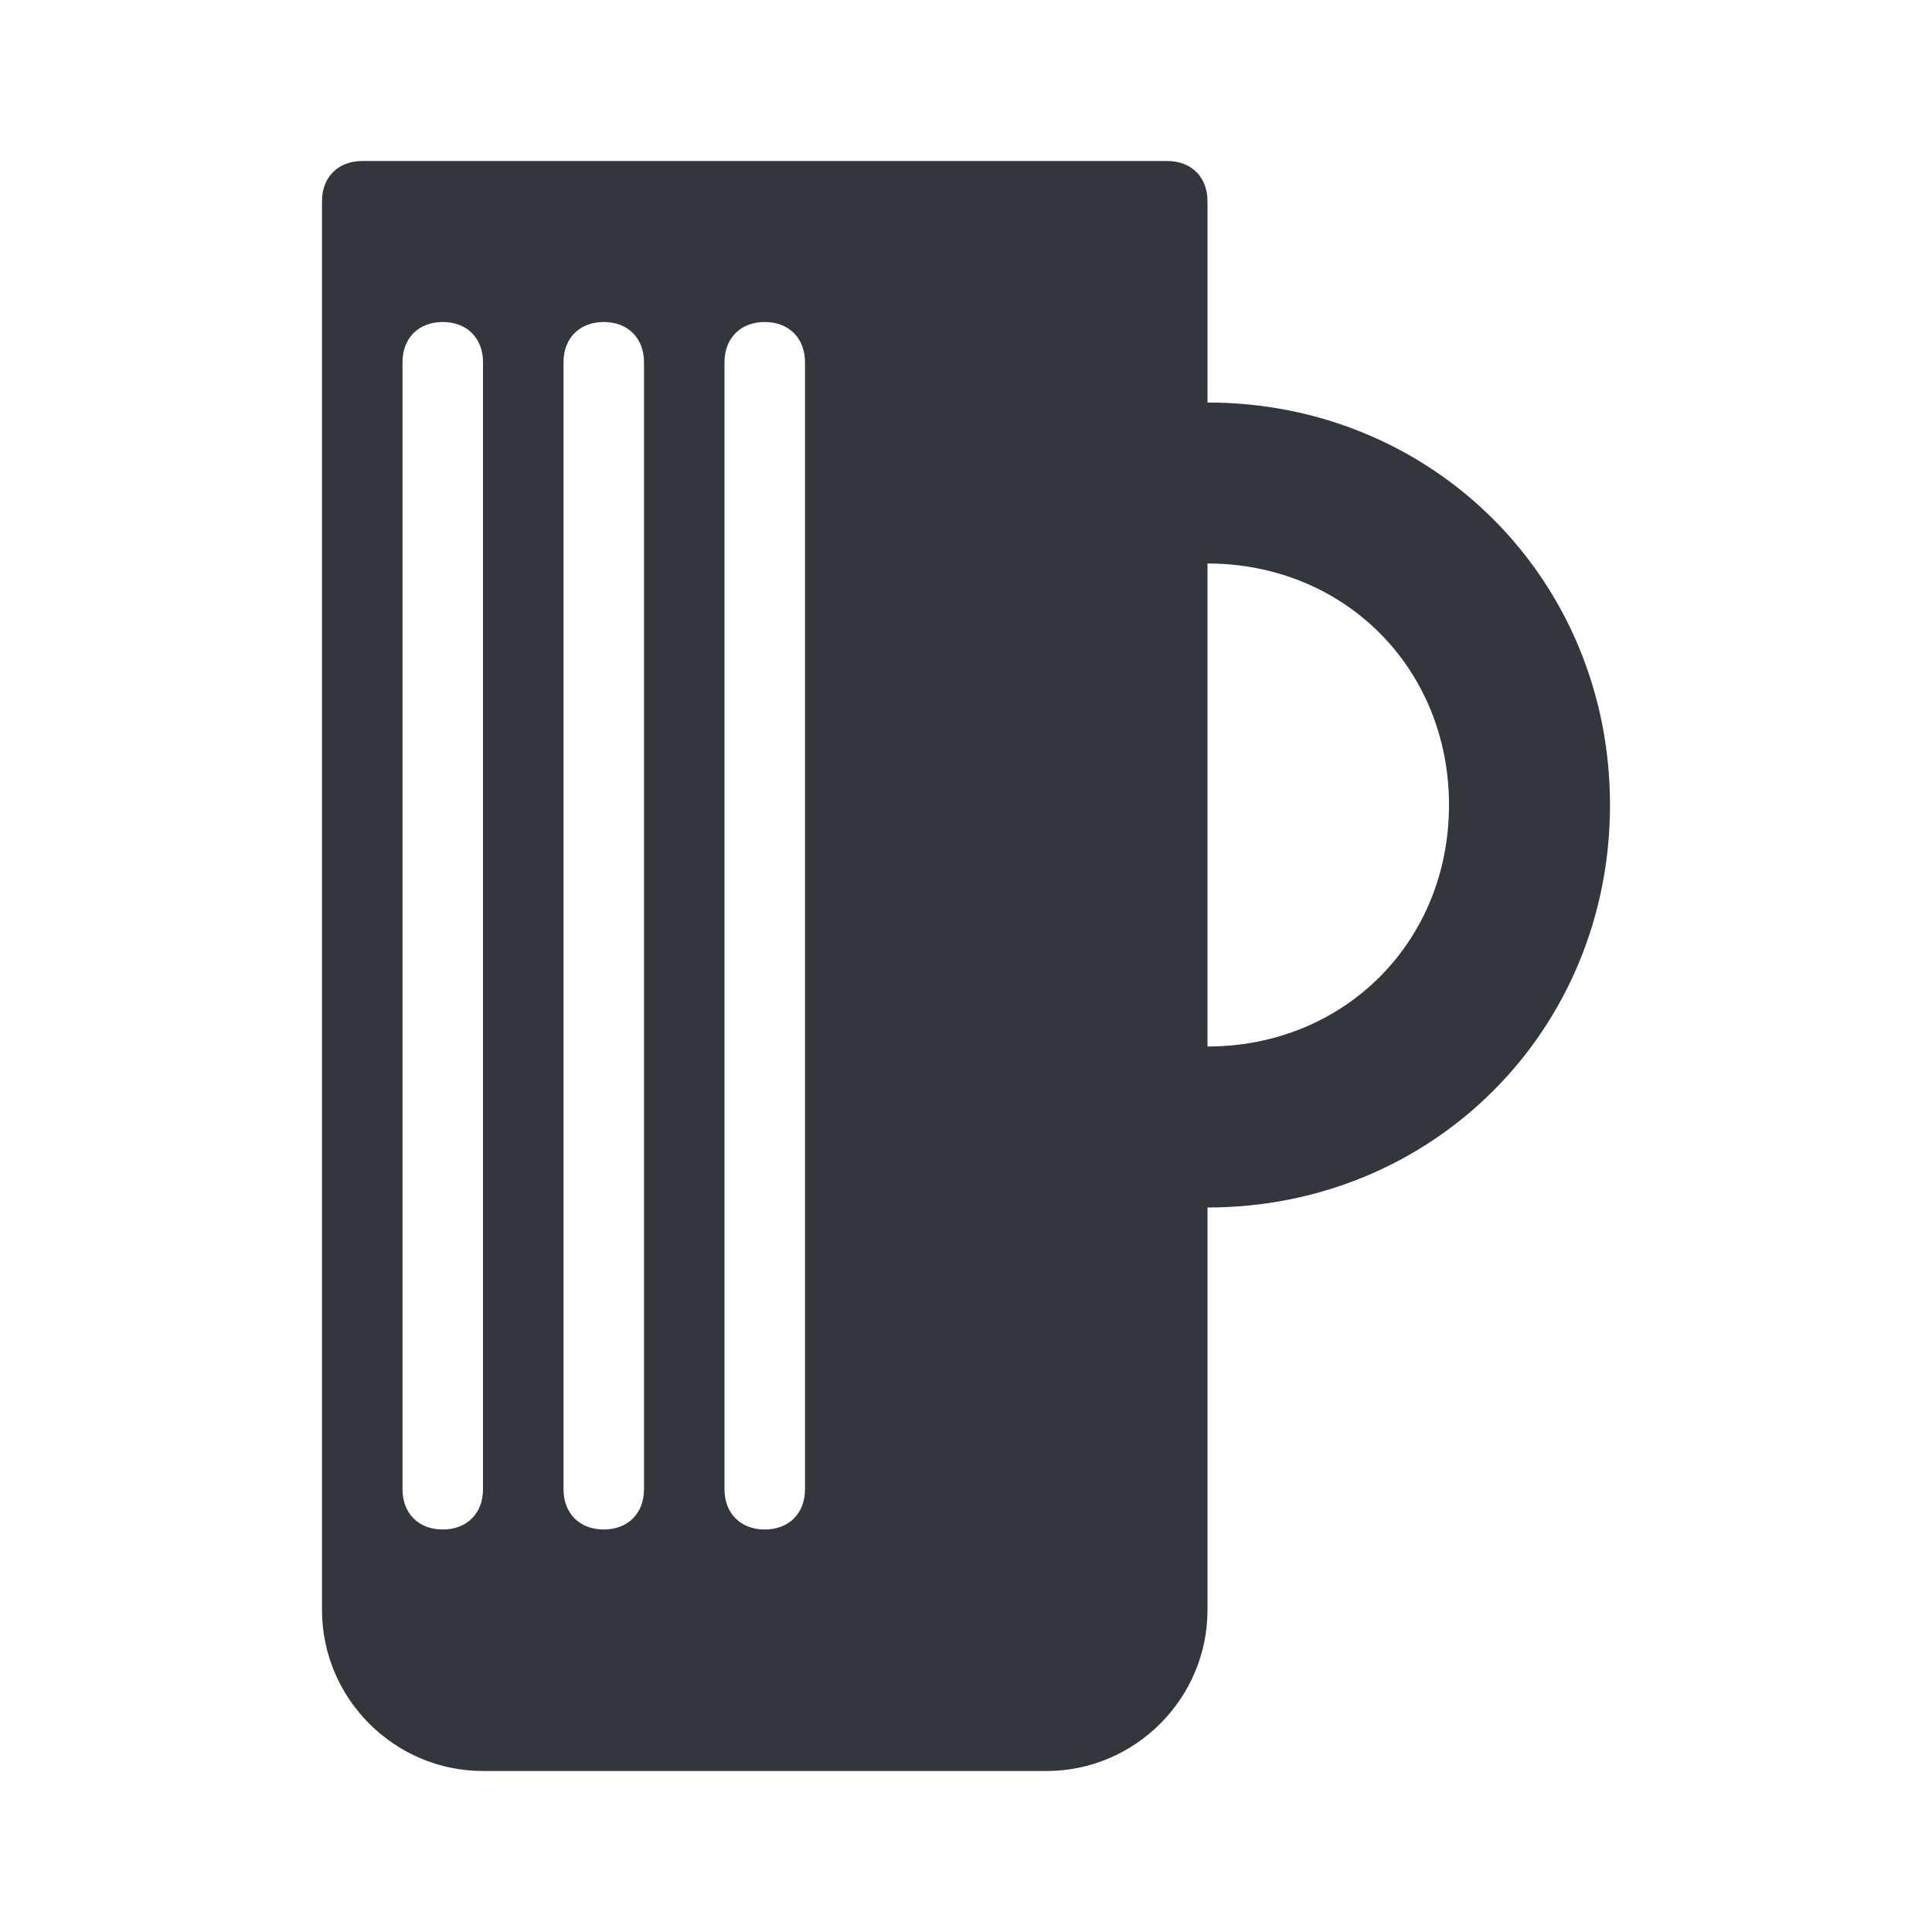 <svg xmlns="http://www.w3.org/2000/svg" viewBox="0 0 24 24" enable-background="new 0 0 24 24"><path fill="#34363D" d="M15 5v-2.5c0-.3-.2-.5-.5-.5h-10c-.3 0-.5.2-.5.5v17.5c0 1.1.9 2 2 2h7c1.1 0 2-.9 2-2v-5c2.8 0 5-2.2 5-5s-2.2-5-5-5zm-9 13.5c0 .3-.2.5-.5.5s-.5-.2-.5-.5v-14c0-.3.2-.5.5-.5s.5.2.5.5v14zm2 0c0 .3-.2.5-.5.5s-.5-.2-.5-.5v-14c0-.3.2-.5.5-.5s.5.2.5.5v14zm2 0c0 .3-.2.5-.5.5s-.5-.2-.5-.5v-14c0-.3.2-.5.5-.5s.5.2.5.5v14zm5-5.5v-6c1.7 0 3 1.3 3 3s-1.3 3-3 3z"/></svg>